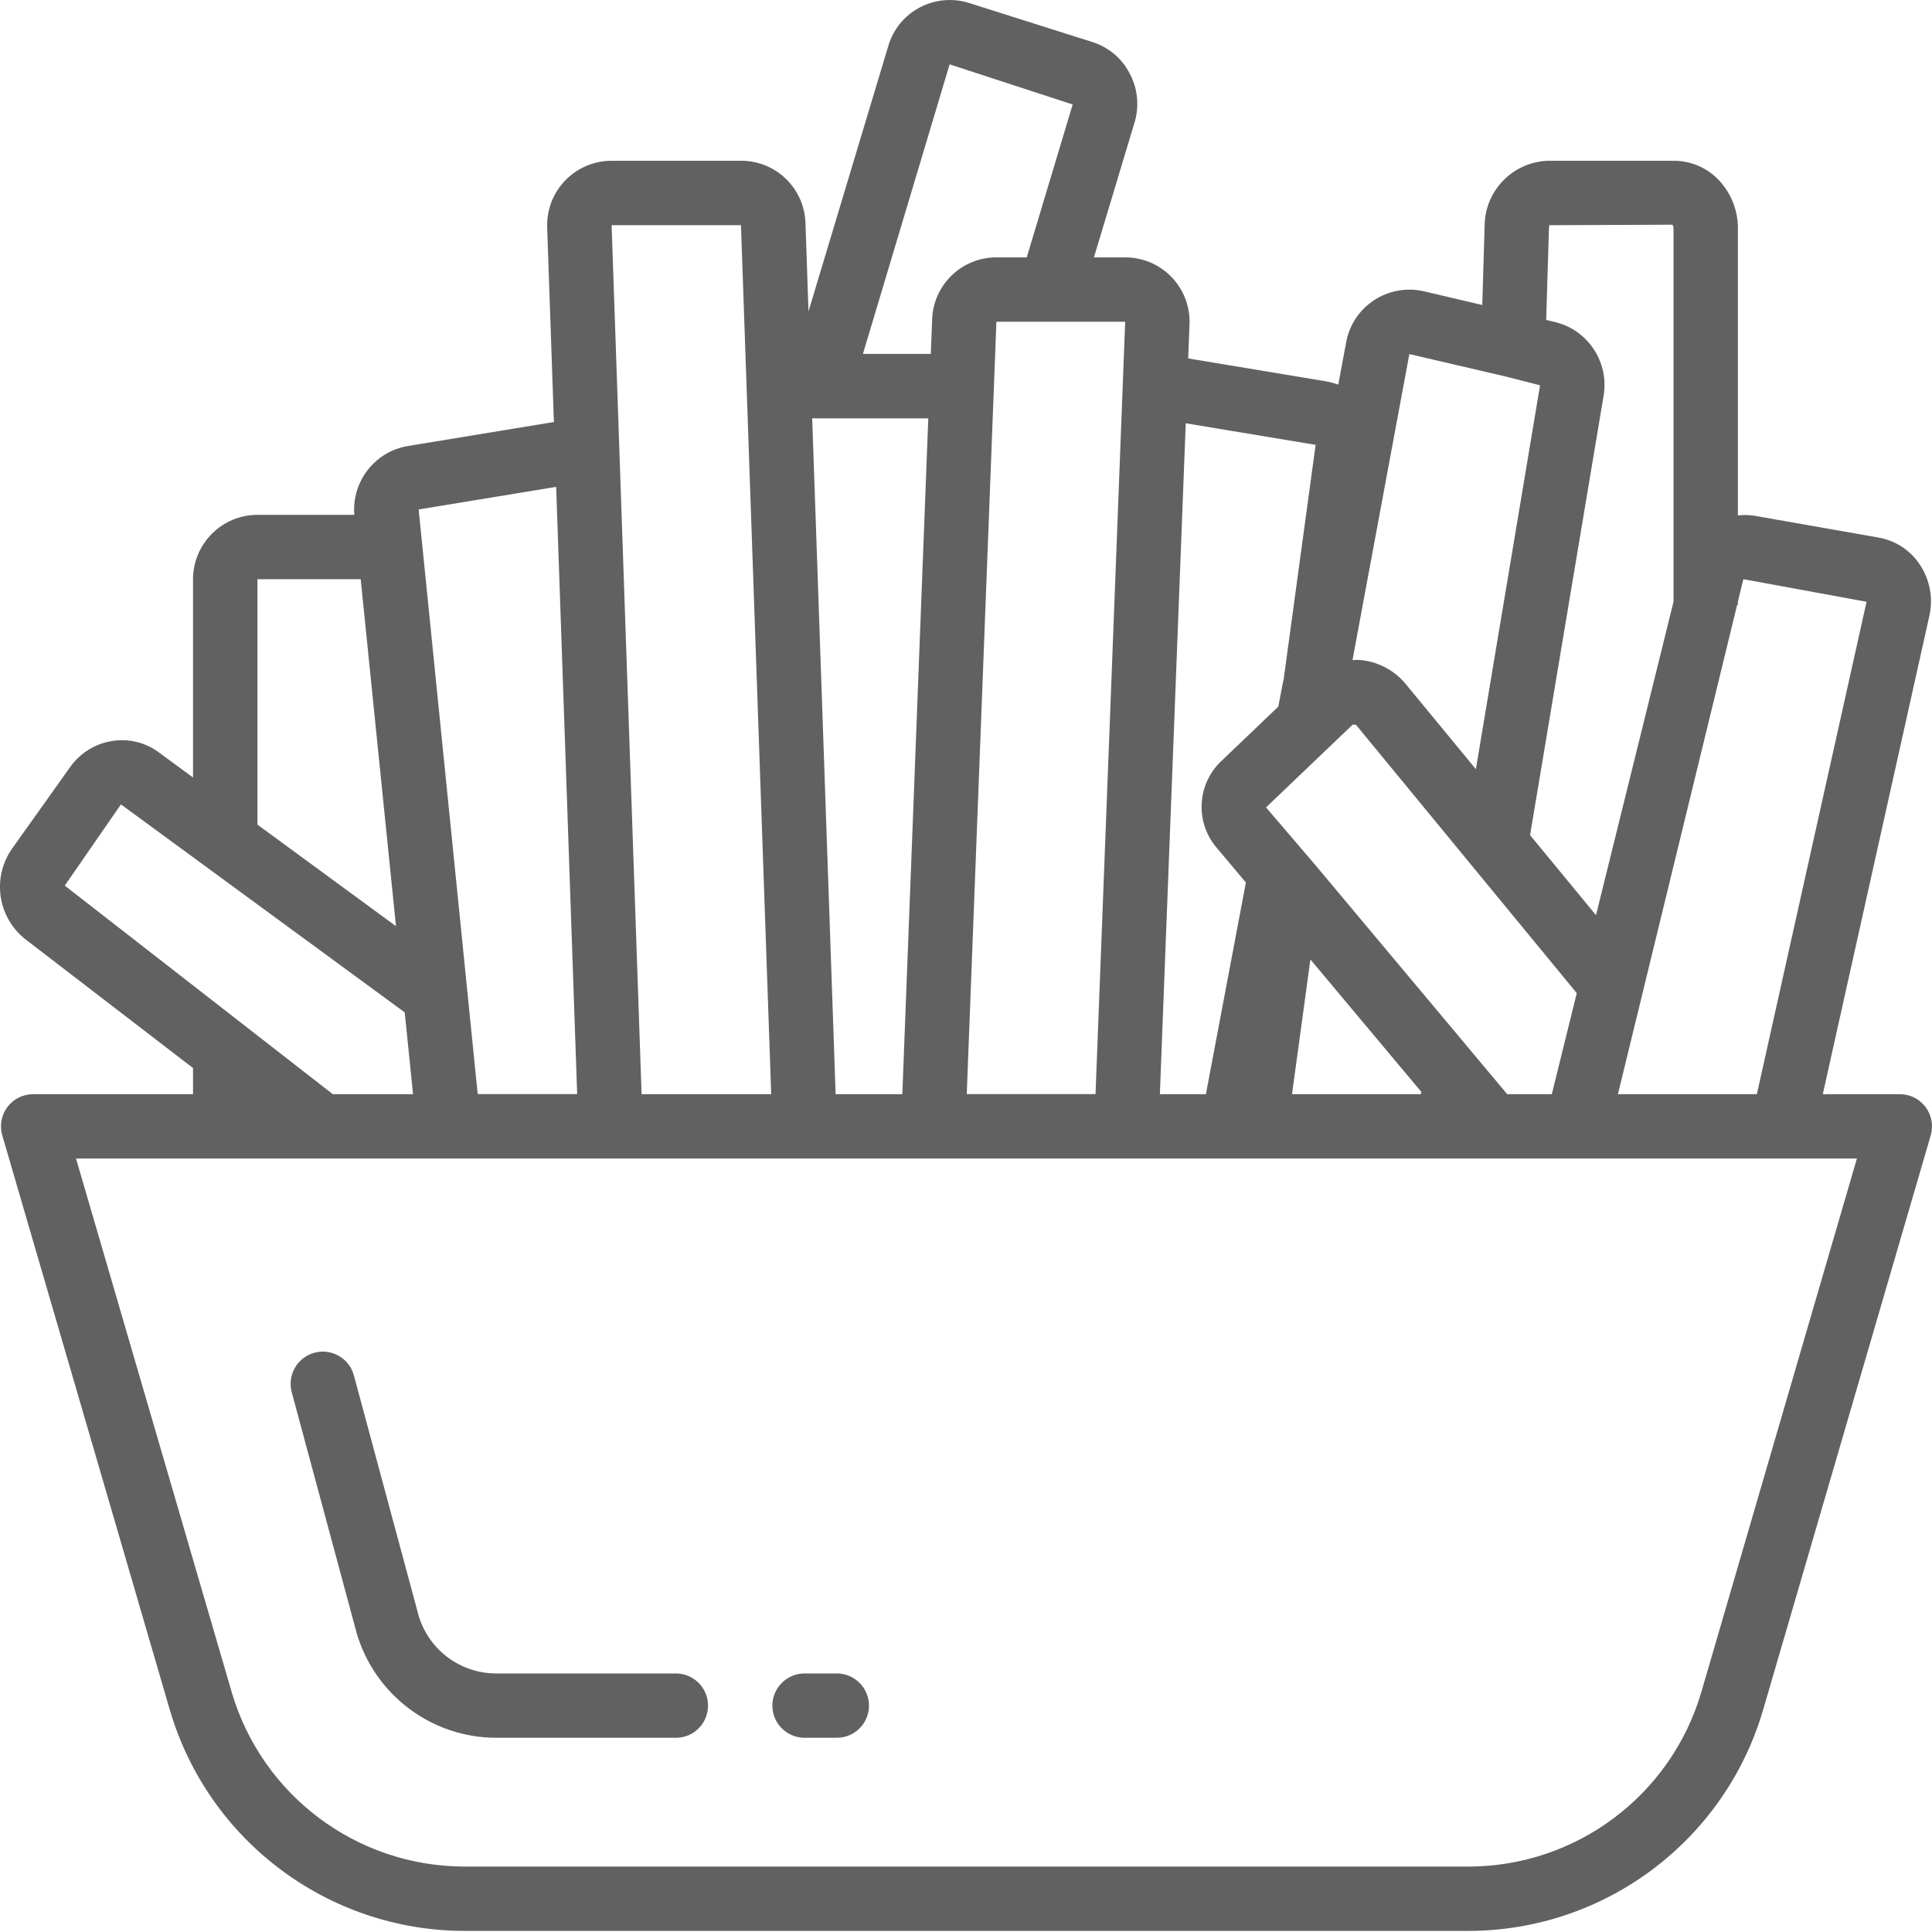 <svg width="23" height="23" viewBox="0 0 23 23" fill="none" xmlns="http://www.w3.org/2000/svg">
<path d="M22.923 13.179C22.851 13.082 22.738 13.026 22.617 13.026H21.7L22.969 7.33C23.016 7.121 22.975 6.902 22.856 6.723C22.744 6.552 22.567 6.436 22.366 6.4L20.887 6.14C20.822 6.13 20.755 6.129 20.689 6.136L20.689 2.746C20.697 2.522 20.614 2.304 20.46 2.142C20.322 1.997 20.131 1.915 19.93 1.914H18.433C18.011 1.926 17.675 2.27 17.674 2.692L17.646 3.631L16.952 3.468C16.748 3.42 16.533 3.459 16.358 3.574C16.182 3.689 16.062 3.871 16.025 4.078L15.932 4.579C15.885 4.562 15.837 4.549 15.788 4.54L14.145 4.267L14.161 3.86C14.169 3.652 14.092 3.449 13.948 3.299C13.803 3.148 13.604 3.064 13.395 3.064H13.023L13.503 1.47C13.566 1.272 13.546 1.056 13.448 0.873C13.355 0.693 13.194 0.559 13 0.499L11.538 0.036C11.342 -0.026 11.13 -0.007 10.949 0.089C10.767 0.185 10.633 0.35 10.575 0.547L9.625 3.707L9.589 2.654C9.575 2.24 9.235 1.912 8.821 1.914H7.281C7.073 1.914 6.874 1.998 6.729 2.148C6.584 2.297 6.507 2.499 6.514 2.707L6.594 5.024L4.86 5.309C4.465 5.373 4.186 5.73 4.218 6.129H3.065C2.642 6.13 2.299 6.472 2.298 6.895V9.256L1.895 8.96C1.736 8.84 1.535 8.79 1.339 8.821C1.137 8.851 0.955 8.963 0.837 9.129L0.15 10.094C-0.097 10.436 -0.033 10.911 0.295 11.176L2.298 12.715V13.026H0.395C0.274 13.026 0.161 13.082 0.088 13.179C0.016 13.275 -0.007 13.4 0.027 13.516L2.024 20.364C2.483 21.915 3.905 22.981 5.521 22.987H17.491C19.107 22.981 20.529 21.915 20.987 20.364L22.985 13.516C23.018 13.4 22.996 13.275 22.923 13.179ZM20.68 7.202H20.689V7.162L20.754 6.895L22.221 7.164L20.915 13.026H19.261L20.68 7.202ZM18.44 2.717C18.441 2.696 18.447 2.683 18.44 2.681L19.909 2.675C19.912 2.677 19.924 2.693 19.923 2.734V7.163L19 10.895L18.215 9.942L19.09 4.714C19.159 4.313 18.905 3.927 18.509 3.833L18.407 3.809L18.44 2.717ZM16.778 4.215L17.927 4.483L18.334 4.587L17.57 9.157L16.733 8.141C16.593 7.972 16.39 7.869 16.17 7.856C16.147 7.855 16.124 7.858 16.101 7.859L16.778 4.215ZM16.103 8.627L16.142 8.628L18.771 11.823L18.474 13.026H17.943L15.657 10.296L15.072 9.612L16.103 8.627ZM16.92 12.998L16.916 13.026H15.381L15.6 11.422L16.92 12.998ZM14.116 5.039L15.662 5.296L15.29 8.026L15.286 8.051L15.287 8.052L15.282 8.087L15.279 8.098H15.279L15.278 8.103L15.274 8.118L15.218 8.412L14.543 9.057C14.249 9.331 14.224 9.787 14.484 10.092L14.832 10.506L14.356 13.026H13.808L14.116 5.039ZM13.395 3.83L13.042 13.025H11.509L11.862 3.83H13.395ZM11.305 0.766L12.77 1.244L12.223 3.064H11.863C11.45 3.063 11.112 3.389 11.097 3.8L11.081 4.213H10.273L11.305 0.766ZM11.051 4.98L10.742 13.026H9.948L9.669 4.98H11.051ZM8.821 2.681L9.181 13.026H7.638L7.281 2.681H8.821ZM6.621 5.796L6.871 13.025H5.687L4.984 6.065L6.621 5.796ZM3.065 6.895H4.294L4.714 11.026L3.065 9.817V6.895ZM0.771 10.543L1.44 9.576L4.818 12.052L4.917 13.026H3.962L0.771 10.543ZM20.252 20.15C19.89 21.374 18.767 22.216 17.491 22.221H5.521C4.245 22.216 3.122 21.374 2.76 20.15L0.905 13.792H22.106L20.252 20.15Z" fill="#616161"/>
<path d="M4.247 19.445C4.465 20.18 5.139 20.686 5.905 20.688H8.046C8.258 20.688 8.429 20.517 8.429 20.305C8.429 20.094 8.258 19.922 8.046 19.922H5.905C5.481 19.921 5.108 19.644 4.985 19.238L4.213 16.374C4.158 16.17 3.948 16.049 3.744 16.104C3.539 16.159 3.418 16.369 3.473 16.574L4.247 19.445Z" fill="#616161"/>
<path d="M9.578 20.688H9.962C10.173 20.688 10.345 20.517 10.345 20.305C10.345 20.094 10.173 19.922 9.962 19.922H9.578C9.367 19.922 9.195 20.094 9.195 20.305C9.195 20.517 9.367 20.688 9.578 20.688Z" fill="#616161"/>
</svg>
